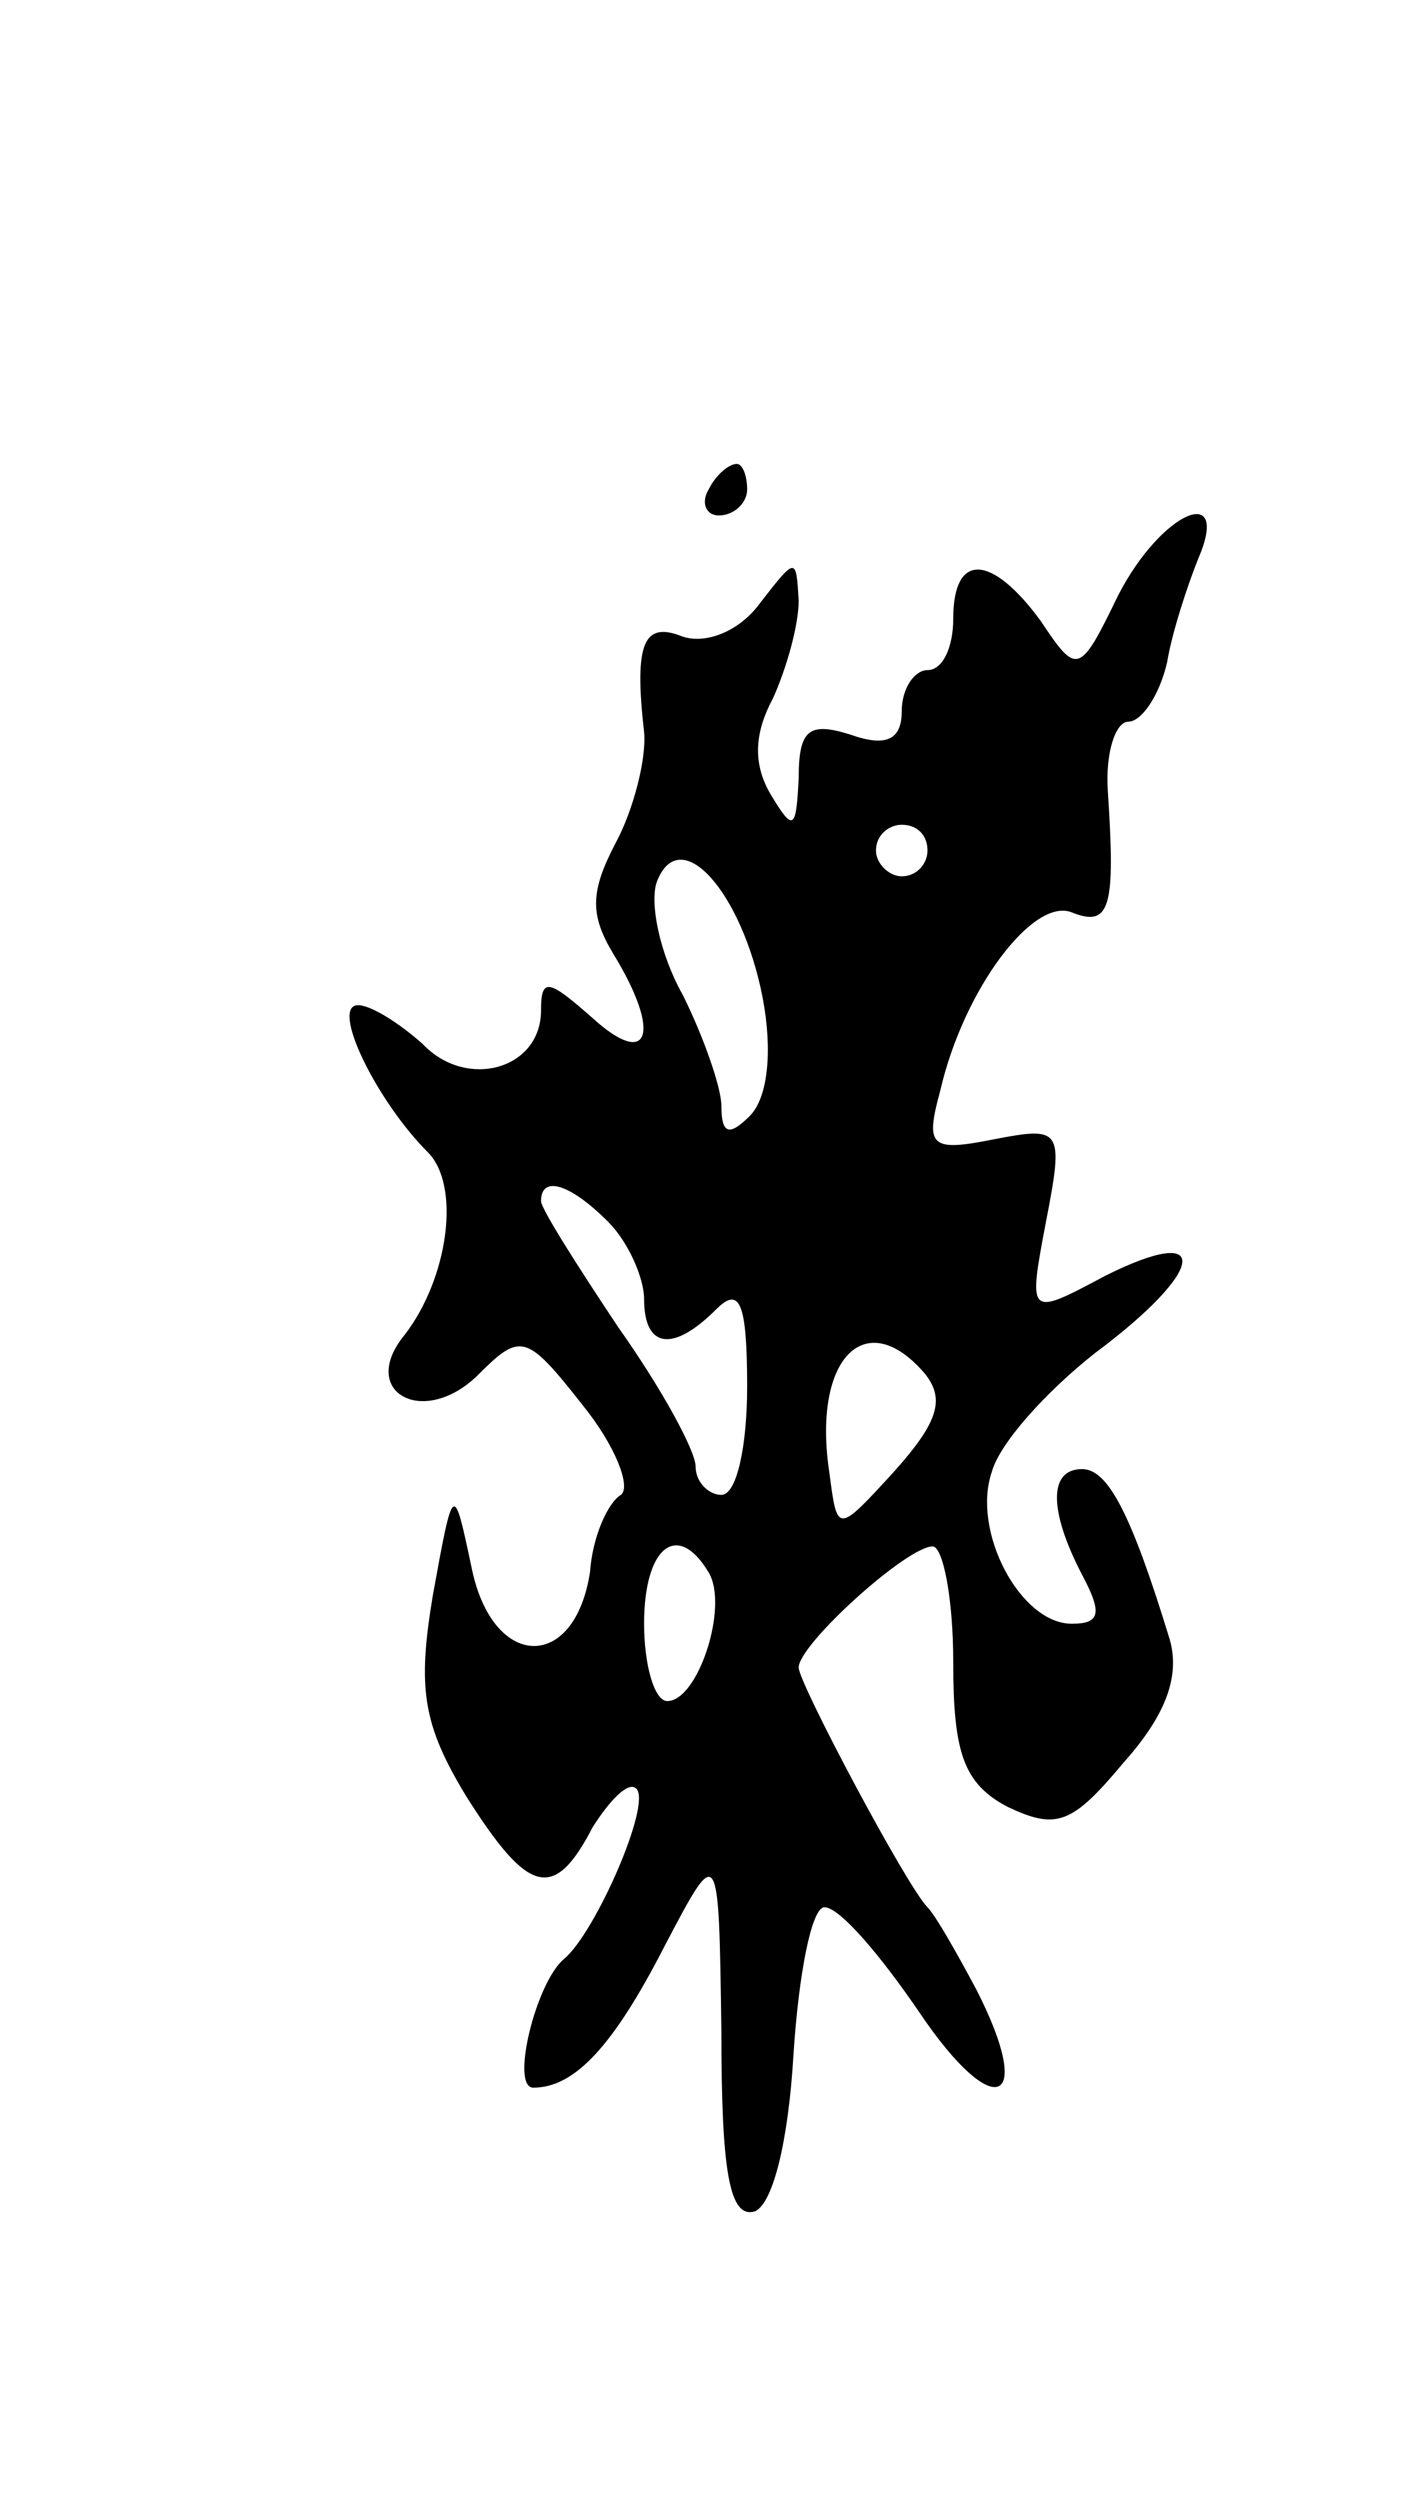 <svg version="1.0" xmlns="http://www.w3.org/2000/svg"
 width="55pt" height="97pt" viewBox="0 0 55 97"
 preserveAspectRatio="xMidYMid meet">
<g transform="translate(0,97) scale(0.1,-0.1)"
fill="#000000" stroke="none">
<path d="M275 780 c-3 -5 -1 -10 4 -10 6 0 11 5 11 10 0 6 -2 10 -4 10 -3 0
-8 -4 -11 -10z"/>
<path d="M434 739 c-15 -31 -16 -31 -30 -10 -19 26 -34 27 -34 1 0 -11 -4 -20
-10 -20 -5 0 -10 -7 -10 -16 0 -11 -6 -14 -20 -9 -16 5 -20 2 -20 -17 -1 -20
-2 -21 -11 -6 -7 12 -6 24 1 37 5 11 10 28 10 38 -1 17 -1 17 -15 -1 -8 -11
-21 -16 -30 -13 -15 6 -19 -2 -15 -37 1 -10 -4 -30 -11 -43 -10 -19 -10 -28
-1 -43 19 -31 14 -45 -8 -25 -17 15 -20 16 -20 3 0 -23 -29 -31 -46 -13 -9 8
-20 15 -25 15 -11 0 7 -37 27 -57 13 -13 8 -49 -9 -71 -18 -22 7 -36 28 -16
17 17 19 17 41 -11 13 -16 19 -32 15 -35 -5 -3 -11 -16 -12 -30 -6 -39 -38
-38 -46 2 -7 33 -7 33 -15 -11 -6 -36 -4 -50 13 -78 24 -38 34 -41 49 -12 7
11 14 18 17 15 6 -6 -16 -56 -28 -66 -11 -9 -21 -50 -12 -50 16 0 31 16 51 55
21 40 21 40 22 -33 0 -54 3 -73 13 -70 7 3 13 27 15 61 2 31 7 57 12 57 6 0
22 -19 37 -41 29 -43 45 -36 22 9 -8 15 -16 29 -19 32 -8 8 -50 87 -50 93 0 9
42 47 52 47 4 0 8 -20 8 -45 0 -35 4 -47 21 -56 19 -9 25 -7 45 17 17 19 22
34 18 48 -15 49 -24 66 -34 66 -13 0 -13 -16 0 -41 8 -15 7 -19 -4 -19 -20 0
-39 36 -31 59 3 11 21 31 40 46 43 32 46 51 4 30 -30 -16 -30 -16 -23 21 7 36
6 37 -20 32 -25 -5 -27 -3 -21 19 9 39 36 75 51 69 15 -6 17 2 14 47 -1 15 3
27 8 27 5 0 12 10 15 23 2 12 8 30 12 40 13 30 -14 19 -31 -14z m-74 -99 c0
-5 -4 -10 -10 -10 -5 0 -10 5 -10 10 0 6 5 10 10 10 6 0 10 -4 10 -10z m-64
-57 c4 -21 2 -39 -5 -46 -8 -8 -11 -7 -11 4 0 7 -7 27 -15 43 -9 16 -13 36
-10 44 9 23 33 -4 41 -45z m-60 -87 c8 -8 14 -22 14 -30 0 -19 11 -21 28 -4 9
9 12 3 12 -30 0 -23 -4 -42 -10 -42 -5 0 -10 5 -10 11 0 6 -13 30 -30 54 -16
24 -30 46 -30 49 0 10 11 7 26 -8z m123 -59 c8 -10 5 -19 -12 -38 -22 -24 -22
-24 -25 -1 -7 45 14 66 37 39z m-84 -77 c8 -13 -4 -50 -16 -50 -5 0 -9 14 -9
30 0 30 13 40 25 20z"/>
</g>
</svg>
